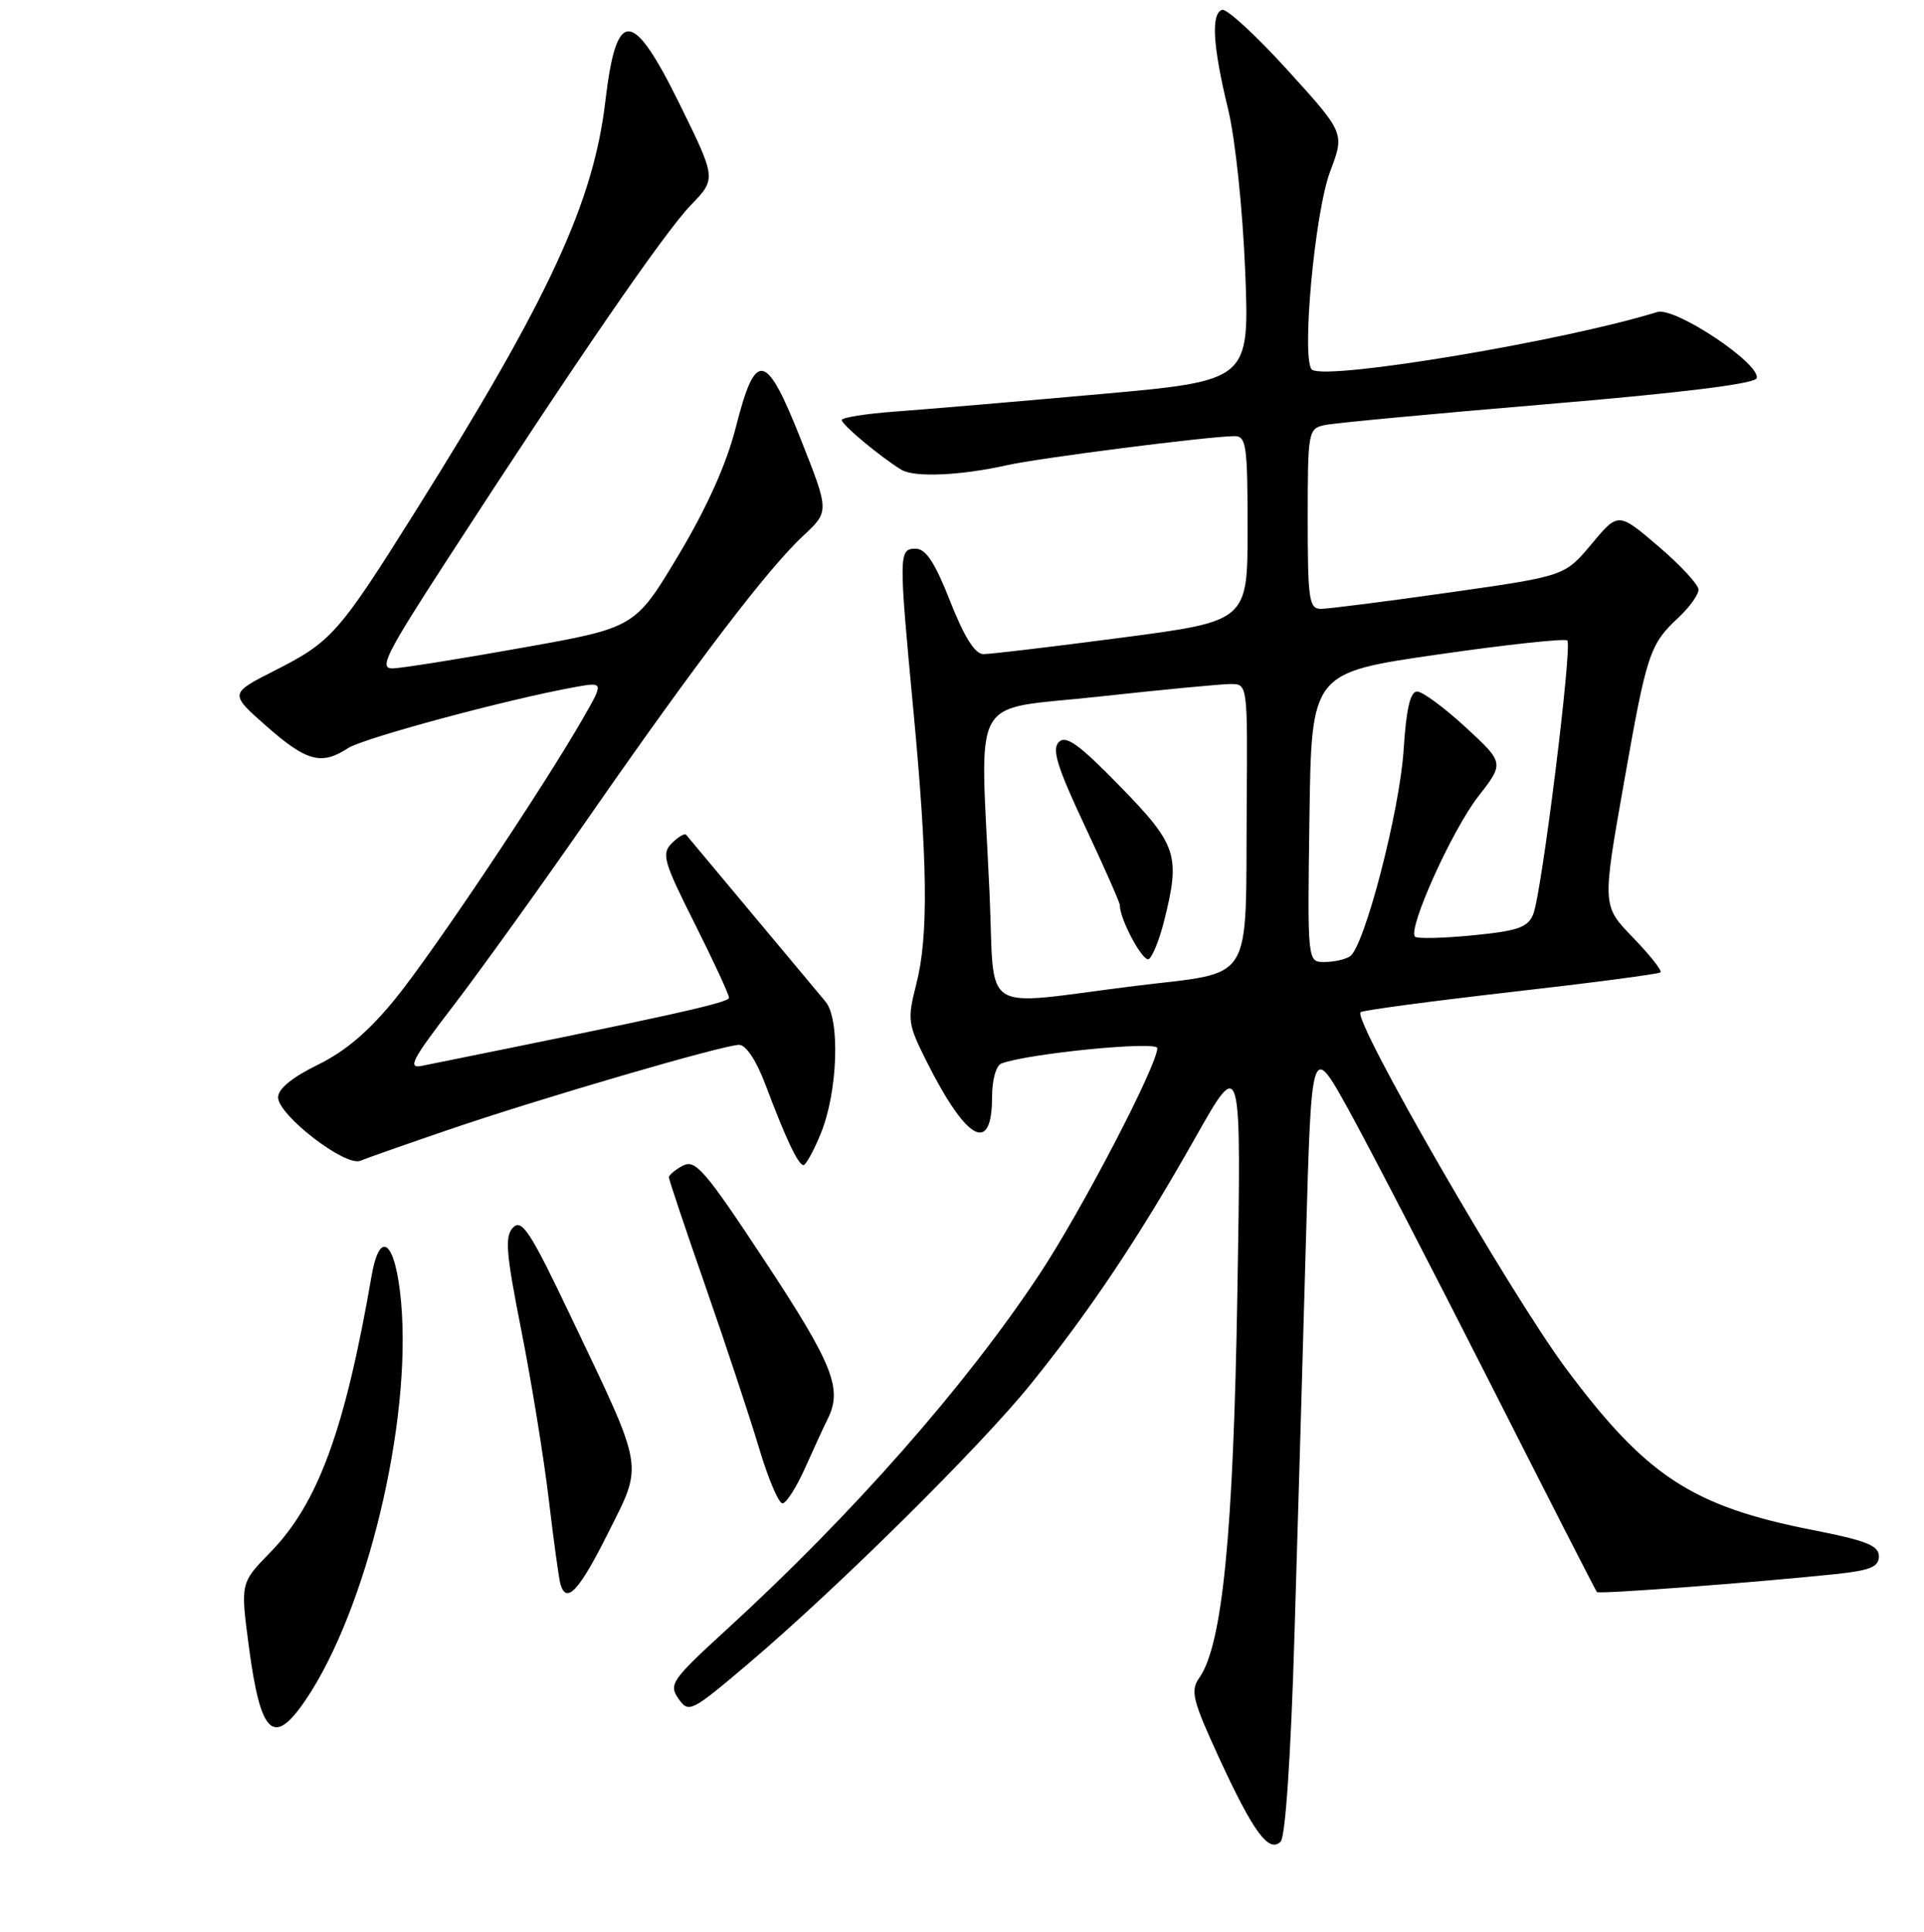 <?xml version="1.0" encoding="UTF-8" standalone="no"?>
<!DOCTYPE svg PUBLIC "-//W3C//DTD SVG 1.1//EN" "http://www.w3.org/Graphics/SVG/1.1/DTD/svg11.dtd" >
<svg xmlns="http://www.w3.org/2000/svg" xmlns:xlink="http://www.w3.org/1999/xlink" version="1.1" viewBox="0 0 256 257">
 <g >
 <path fill="currentColor"
d=" M 172.23 217.73 C 172.67 203.30 173.36 179.63 173.76 165.11 C 174.50 138.72 174.50 138.72 179.42 147.61 C 182.12 152.50 190.60 168.88 198.27 184.00 C 205.93 199.12 212.32 211.63 212.48 211.80 C 212.76 212.10 233.42 210.54 244.25 209.41 C 248.85 208.92 250.00 208.45 250.00 207.04 C 250.00 205.62 248.30 204.94 241.25 203.56 C 225.14 200.40 219.04 196.40 208.32 182.00 C 200.92 172.05 179.95 135.69 181.03 134.66 C 181.29 134.41 190.28 133.21 201.00 131.98 C 211.72 130.76 220.70 129.58 220.94 129.36 C 221.18 129.14 219.53 127.06 217.28 124.73 C 213.18 120.50 213.18 120.50 216.05 104.27 C 219.13 86.80 219.48 85.75 223.41 82.08 C 224.83 80.74 226.00 79.11 226.00 78.45 C 226.00 77.78 223.60 75.19 220.66 72.68 C 215.32 68.12 215.32 68.12 211.76 72.38 C 208.20 76.64 208.20 76.64 192.85 78.82 C 184.41 80.02 176.71 81.00 175.75 81.00 C 174.18 81.00 174.00 79.76 174.00 69.02 C 174.00 57.41 174.07 57.02 176.25 56.55 C 177.49 56.28 190.84 55.03 205.92 53.76 C 223.68 52.27 233.48 51.06 233.73 50.32 C 234.35 48.45 222.86 40.79 220.51 41.51 C 208.17 45.34 177.04 50.56 174.61 49.21 C 173.09 48.36 174.90 28.27 177.00 22.77 C 178.92 17.70 178.92 17.70 171.31 9.32 C 167.12 4.71 163.20 1.10 162.60 1.31 C 161.11 1.83 161.37 6.13 163.40 14.50 C 164.36 18.45 165.35 27.86 165.68 36.07 C 166.26 50.65 166.26 50.65 146.38 52.43 C 135.45 53.41 123.24 54.45 119.25 54.74 C 115.26 55.03 112.00 55.54 112.00 55.88 C 112.00 56.51 117.26 60.88 119.95 62.50 C 121.69 63.54 127.80 63.27 133.98 61.89 C 138.32 60.92 160.69 58.06 164.25 58.02 C 165.82 58.00 166.00 59.25 166.00 70.31 C 166.00 82.63 166.00 82.63 149.25 84.83 C 140.04 86.04 131.75 87.03 130.84 87.02 C 129.72 87.01 128.29 84.73 126.43 80.00 C 124.41 74.86 123.19 73.00 121.84 73.00 C 119.57 73.00 119.56 73.59 121.53 94.50 C 123.44 114.72 123.55 124.57 121.92 130.92 C 120.71 135.66 120.78 136.21 123.29 141.21 C 128.63 151.84 132.00 153.66 132.00 145.91 C 132.00 143.64 132.54 141.74 133.25 141.48 C 136.85 140.14 154.00 138.46 153.99 139.44 C 153.95 141.78 143.92 161.04 138.32 169.50 C 128.43 184.43 113.49 201.40 96.68 216.79 C 89.37 223.48 88.95 224.08 90.27 225.98 C 91.65 227.94 91.94 227.79 99.60 221.30 C 111.49 211.20 130.46 192.43 137.16 184.12 C 145.09 174.29 151.62 164.51 159.04 151.36 C 165.17 140.50 165.17 140.50 164.64 172.00 C 164.11 204.09 162.65 218.81 159.58 223.20 C 158.36 224.93 158.66 226.15 162.19 233.83 C 166.76 243.74 168.83 246.57 170.40 245.00 C 171.03 244.37 171.76 233.54 172.23 217.73 Z  M 40.67 226.15 C 48.81 214.13 54.80 189.19 53.37 173.25 C 52.65 165.16 50.56 163.30 49.44 169.75 C 45.90 190.23 42.31 200.04 35.94 206.54 C 31.99 210.59 31.99 210.59 33.11 219.04 C 34.67 230.85 36.39 232.46 40.67 226.15 Z  M 80.89 203.98 C 85.62 194.53 85.86 195.93 75.88 175.00 C 70.62 163.94 69.44 162.13 68.29 163.28 C 67.14 164.44 67.30 166.57 69.38 177.07 C 70.73 183.91 72.37 194.00 73.02 199.50 C 73.67 205.00 74.37 210.06 74.57 210.75 C 75.36 213.46 77.05 211.66 80.89 203.98 Z  M 107.14 195.25 C 108.31 192.64 109.65 189.72 110.13 188.76 C 112.13 184.77 110.84 181.53 101.87 167.91 C 93.84 155.72 92.52 154.19 90.87 155.07 C 89.84 155.62 89.00 156.32 89.00 156.62 C 89.00 156.93 91.22 163.55 93.94 171.34 C 96.65 179.13 99.84 188.76 101.03 192.75 C 102.22 196.74 103.61 200.00 104.11 200.00 C 104.61 200.00 105.98 197.86 107.14 195.25 Z  M 59.50 150.36 C 71.62 146.20 96.27 139.00 98.35 139.00 C 99.25 139.00 100.65 141.11 101.83 144.25 C 104.53 151.45 106.21 155.00 106.91 155.00 C 107.23 154.99 108.28 153.08 109.23 150.75 C 111.47 145.24 111.81 135.60 109.84 133.25 C 102.89 124.94 91.58 111.41 91.30 111.06 C 91.11 110.82 90.25 111.32 89.40 112.17 C 87.99 113.58 88.28 114.60 92.42 122.84 C 94.94 127.86 97.00 132.31 97.00 132.74 C 97.00 133.39 89.20 135.12 56.16 141.79 C 54.17 142.20 54.78 141.02 60.26 133.88 C 63.80 129.27 72.01 117.85 78.50 108.50 C 92.62 88.18 102.16 75.66 106.88 71.27 C 110.35 68.04 110.35 68.04 106.56 58.47 C 101.91 46.71 100.54 46.46 97.90 56.87 C 96.66 61.74 94.08 67.49 90.27 73.87 C 84.50 83.50 84.50 83.50 69.50 86.17 C 61.25 87.65 53.50 88.88 52.29 88.92 C 50.35 88.99 51.28 87.13 59.64 74.25 C 76.54 48.18 88.41 30.91 91.91 27.30 C 95.31 23.78 95.31 23.78 90.45 13.89 C 84.13 1.05 82.02 0.96 80.54 13.50 C 78.96 26.93 73.03 39.74 55.29 68.00 C 45.06 84.31 44.11 85.38 36.51 89.23 C 30.52 92.27 30.52 92.27 35.48 96.63 C 40.79 101.31 42.78 101.84 46.29 99.54 C 48.36 98.19 67.44 93.05 76.43 91.42 C 80.36 90.71 80.36 90.71 77.55 95.60 C 72.25 104.83 57.75 126.50 52.68 132.77 C 49.16 137.13 46.01 139.83 42.31 141.64 C 38.91 143.30 37.00 144.86 37.00 145.98 C 37.00 148.35 45.95 155.25 47.95 154.42 C 48.80 154.07 54.00 152.24 59.50 150.36 Z  M 131.66 118.75 C 130.42 91.63 128.76 94.59 146.25 92.67 C 154.64 91.75 162.51 91.00 163.75 91.00 C 166.00 91.00 166.00 91.03 165.88 107.25 C 165.71 131.37 167.07 129.18 150.99 131.17 C 129.93 133.79 132.42 135.39 131.66 118.75 Z  M 154.88 122.57 C 157.09 113.80 156.64 112.42 149.05 104.63 C 143.59 99.03 141.84 97.76 140.88 98.72 C 139.93 99.67 140.67 102.06 144.33 109.85 C 146.90 115.31 149.00 120.07 149.00 120.42 C 149.00 122.32 152.09 128.06 152.86 127.59 C 153.35 127.28 154.26 125.03 154.88 122.57 Z  M 174.23 108.75 C 174.50 89.50 174.50 89.50 191.25 87.08 C 200.46 85.75 208.24 84.91 208.54 85.21 C 209.23 85.90 205.14 118.77 204.01 121.61 C 203.30 123.38 202.00 123.84 195.99 124.43 C 192.04 124.82 188.57 124.90 188.28 124.61 C 187.27 123.60 193.19 110.47 196.66 106.00 C 200.16 101.50 200.16 101.50 195.01 96.75 C 192.18 94.14 189.27 92.00 188.56 92.00 C 187.64 92.00 187.11 94.30 186.76 99.75 C 186.25 107.86 181.54 125.97 179.62 127.23 C 179.00 127.64 177.48 127.98 176.23 127.98 C 173.96 128.00 173.96 128.00 174.23 108.75 Z "/>
</g>
</svg>
